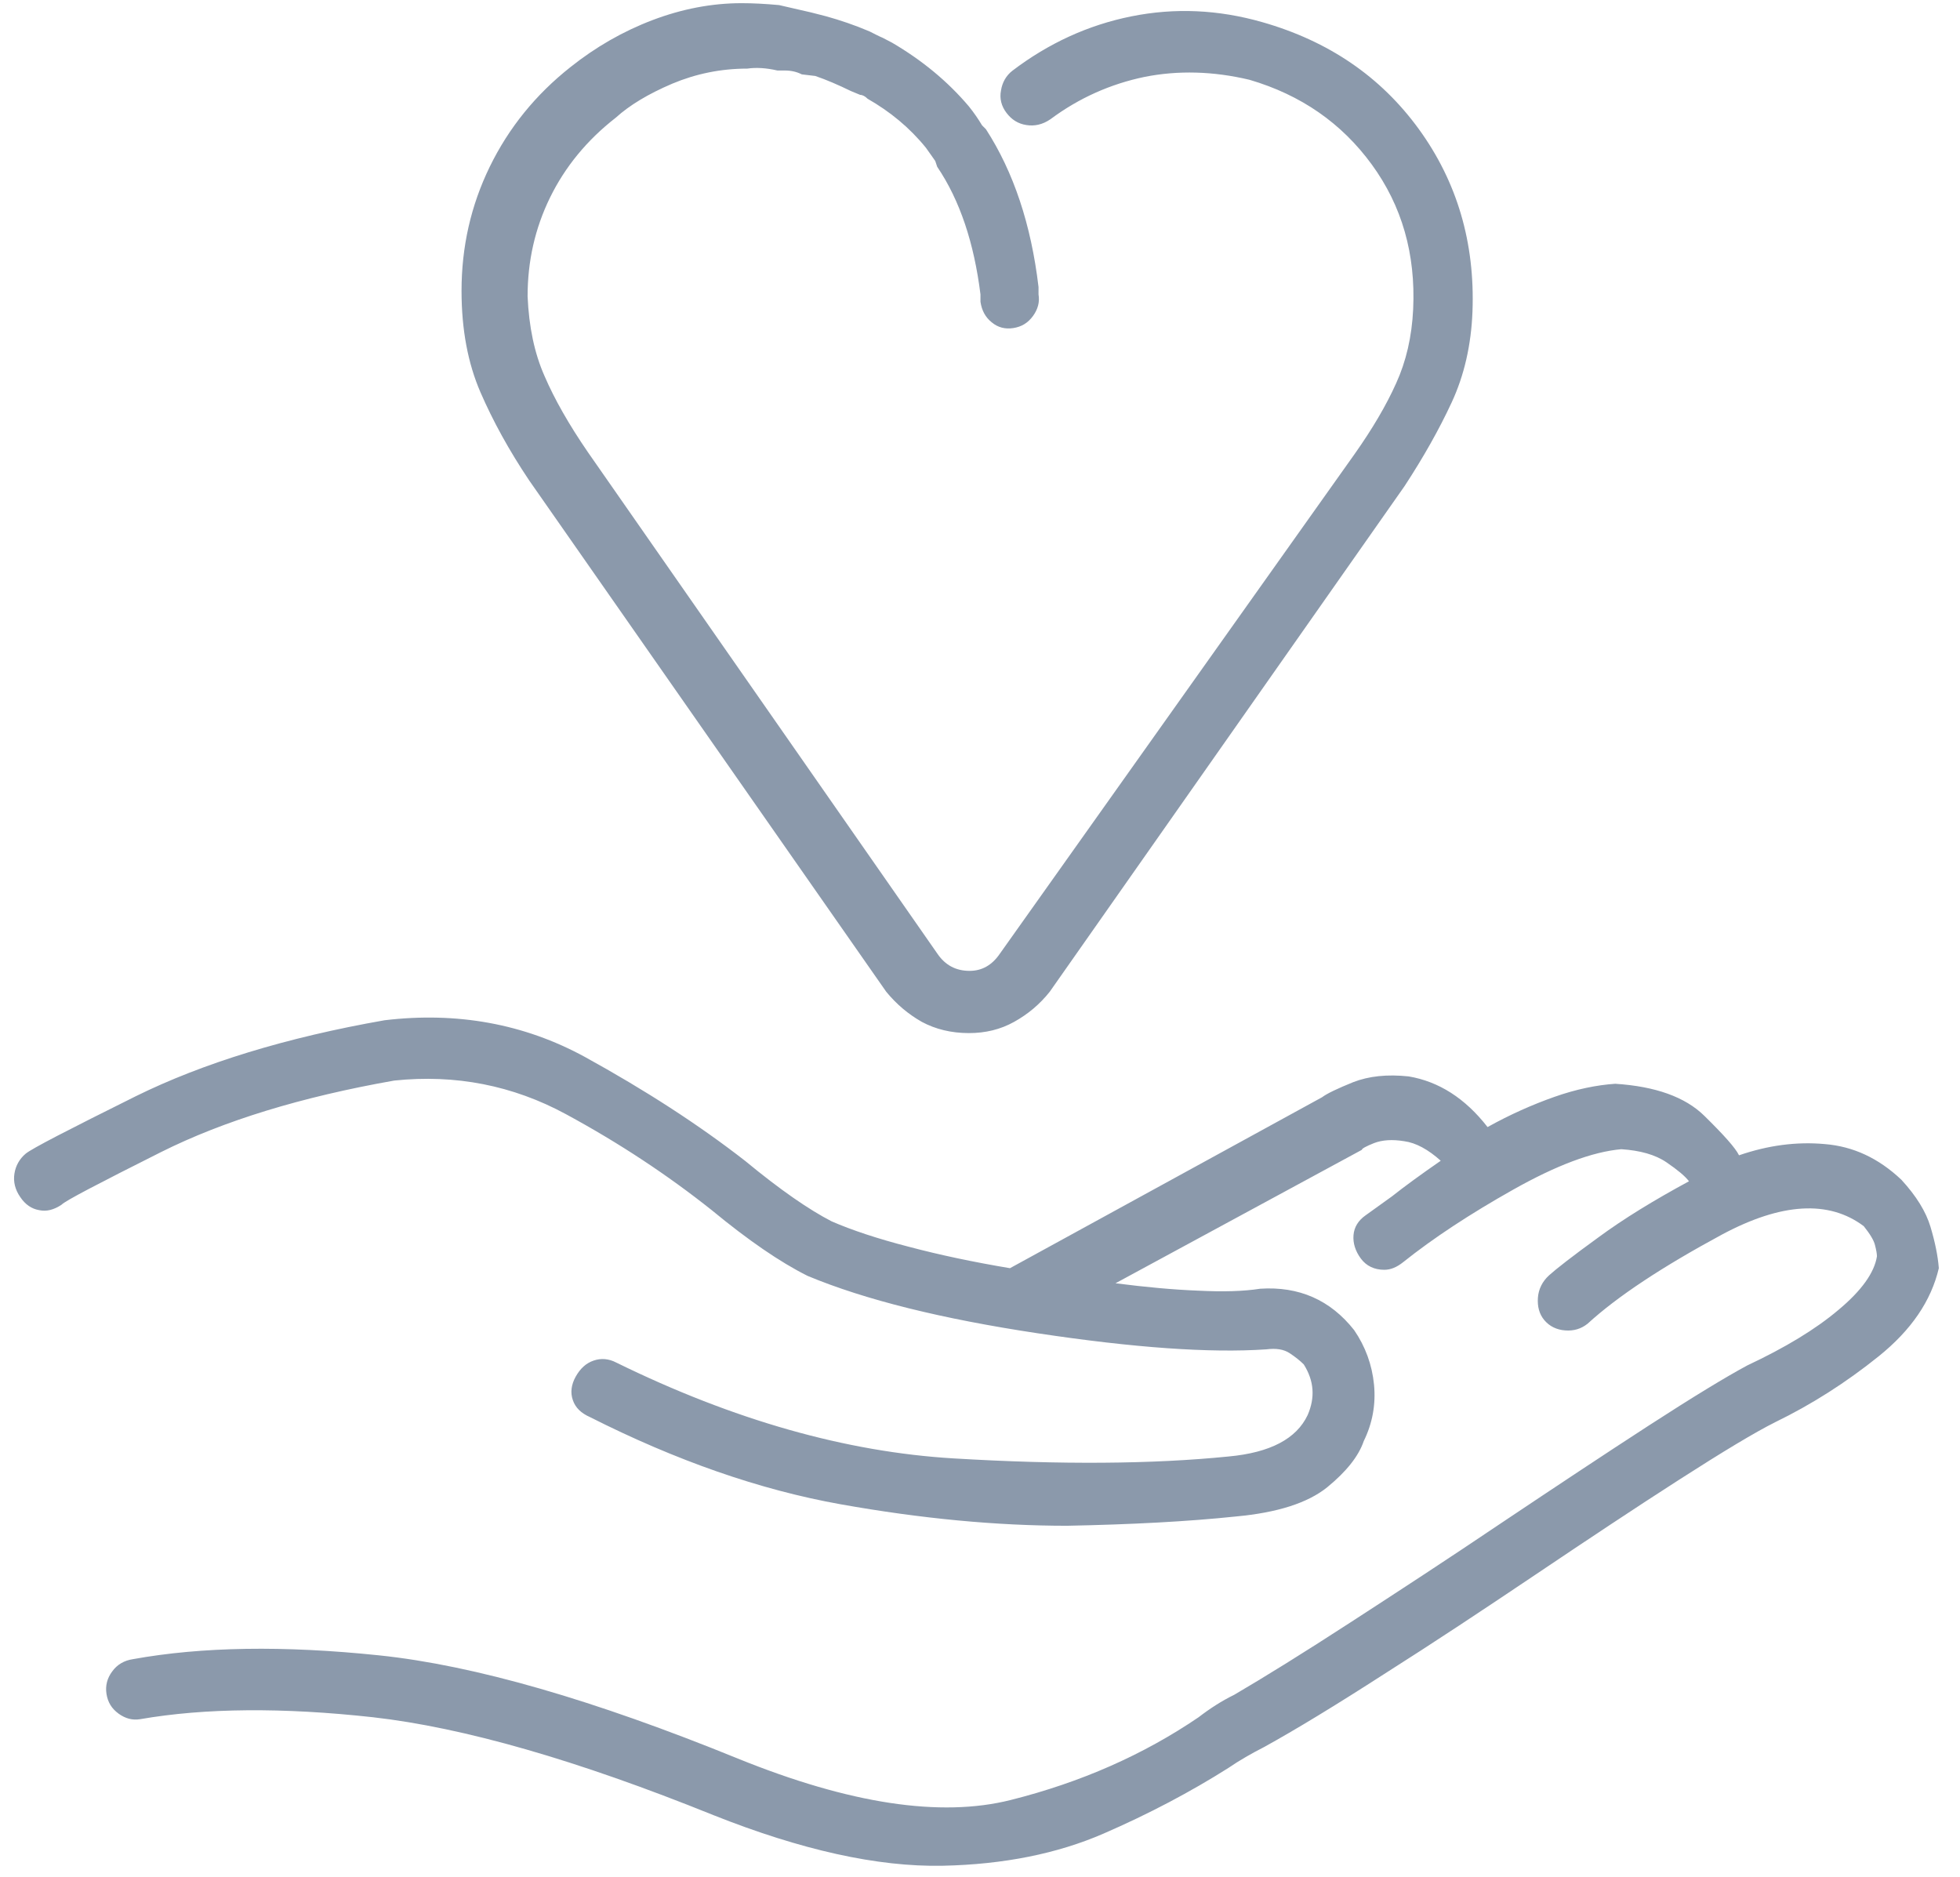 <svg width="71" height="68" viewBox="0 0 71 68" fill="none" xmlns="http://www.w3.org/2000/svg">
<path d="M32.102 35.922L19.17 17.403C18.438 16.311 17.858 15.253 17.404 14.208C16.951 13.162 16.719 11.942 16.719 10.536C16.719 8.944 17.056 7.446 17.741 6.04C18.427 4.634 19.403 3.426 20.669 2.427C21.575 1.706 22.563 1.137 23.632 0.73C24.701 0.324 25.781 0.115 26.862 0.115C27.268 0.115 27.721 0.138 28.221 0.184L29.383 0.451L29.929 0.591C30.429 0.73 30.951 0.905 31.497 1.137C31.683 1.23 31.834 1.311 31.974 1.369C32.113 1.439 32.218 1.497 32.311 1.544C33.403 2.183 34.332 2.949 35.099 3.856C35.285 4.088 35.436 4.309 35.575 4.541L35.715 4.681C36.714 6.226 37.353 8.131 37.62 10.397V10.664C37.667 10.943 37.597 11.198 37.423 11.442C37.237 11.698 37.005 11.838 36.703 11.884C36.412 11.93 36.145 11.861 35.924 11.675C35.692 11.489 35.564 11.245 35.517 10.931V10.664C35.285 8.805 34.774 7.26 33.949 6.04L33.879 5.831C33.786 5.691 33.67 5.54 33.542 5.354C32.95 4.622 32.241 4.042 31.428 3.577C31.335 3.484 31.242 3.437 31.16 3.437L30.824 3.298C30.37 3.077 29.941 2.891 29.534 2.752L29.046 2.694C28.86 2.601 28.663 2.554 28.43 2.554H28.163C27.756 2.461 27.396 2.438 27.071 2.485C26.118 2.485 25.212 2.671 24.352 3.031C23.481 3.403 22.807 3.809 22.307 4.262C21.262 5.076 20.472 6.04 19.925 7.155C19.38 8.271 19.112 9.456 19.112 10.734C19.159 11.826 19.356 12.79 19.728 13.627C20.088 14.463 20.611 15.381 21.297 16.38L33.961 34.551C34.239 34.958 34.623 35.167 35.122 35.167C35.575 35.167 35.936 34.958 36.215 34.551L49.076 16.438C49.715 15.532 50.215 14.684 50.575 13.882C50.935 13.092 51.144 12.198 51.191 11.198C51.284 9.2 50.784 7.457 49.692 5.959C48.6 4.46 47.124 3.437 45.265 2.891C43.952 2.578 42.674 2.543 41.454 2.787C40.234 3.042 39.096 3.542 38.05 4.32C37.76 4.518 37.469 4.576 37.179 4.529C36.877 4.483 36.644 4.332 36.459 4.088C36.273 3.844 36.203 3.565 36.261 3.275C36.307 2.984 36.447 2.74 36.668 2.566C37.98 1.567 39.421 0.905 40.99 0.591C42.558 0.277 44.127 0.347 45.718 0.8C48.123 1.485 50.017 2.775 51.4 4.681C52.782 6.586 53.433 8.793 53.34 11.28C53.294 12.5 53.038 13.604 52.585 14.579C52.132 15.555 51.562 16.566 50.877 17.612L38.027 35.922C37.667 36.376 37.237 36.736 36.737 37.014C36.238 37.293 35.692 37.421 35.099 37.421C34.46 37.421 33.891 37.282 33.391 37.014C32.903 36.736 32.473 36.376 32.102 35.922ZM68.874 42.731C69.42 43.323 69.768 43.893 69.931 44.439C70.094 44.985 70.198 45.484 70.233 45.937C69.954 47.123 69.234 48.18 68.049 49.133C66.864 50.085 65.621 50.875 64.308 51.514C63.587 51.874 62.426 52.572 60.834 53.594C59.242 54.616 57.511 55.767 55.629 57.033C53.747 58.299 51.923 59.508 50.145 60.635C48.379 61.773 46.927 62.656 45.788 63.284C45.335 63.516 44.905 63.76 44.498 64.039C43.139 64.899 41.629 65.7 39.967 66.421C38.306 67.141 36.366 67.536 34.147 67.582C31.788 67.629 29.023 67.013 25.839 65.747C20.89 63.748 16.789 62.575 13.512 62.203C10.247 61.843 7.424 61.866 5.077 62.273C4.798 62.319 4.543 62.25 4.299 62.075C4.043 61.889 3.904 61.657 3.857 61.355C3.811 61.065 3.881 60.786 4.066 60.542C4.241 60.298 4.496 60.147 4.81 60.1C7.308 59.647 10.282 59.601 13.733 59.961C17.184 60.321 21.517 61.576 26.734 63.702C30.777 65.34 34.065 65.84 36.61 65.201C39.154 64.562 41.42 63.562 43.418 62.203C43.825 61.889 44.255 61.611 44.708 61.39C45.8 60.751 47.206 59.88 48.925 58.764C50.645 57.649 52.48 56.452 54.409 55.151C56.338 53.861 58.104 52.688 59.718 51.642C61.334 50.596 62.519 49.876 63.297 49.458C64.656 48.819 65.76 48.157 66.597 47.448C67.433 46.751 67.898 46.1 67.991 45.508C67.991 45.415 67.968 45.287 67.921 45.101C67.875 44.915 67.735 44.694 67.514 44.415C66.248 43.463 64.529 43.567 62.379 44.718C60.23 45.879 58.603 46.948 57.511 47.947C57.279 48.133 57.011 48.215 56.698 48.191C56.384 48.168 56.129 48.04 55.943 47.82C55.757 47.599 55.687 47.32 55.71 47.006C55.733 46.693 55.873 46.414 56.117 46.193C56.361 45.972 56.953 45.508 57.883 44.834C58.812 44.148 59.916 43.474 61.182 42.789C61.043 42.603 60.776 42.382 60.369 42.103C59.962 41.825 59.416 41.673 58.731 41.627C57.685 41.72 56.384 42.208 54.816 43.091C53.247 43.974 51.923 44.845 50.831 45.717C50.598 45.903 50.377 45.995 50.145 45.995C49.785 45.995 49.494 45.856 49.297 45.589C49.099 45.322 49.006 45.031 49.03 44.741C49.053 44.45 49.204 44.206 49.471 44.02L50.424 43.335C50.877 42.975 51.469 42.545 52.19 42.045C51.737 41.639 51.295 41.395 50.865 41.337C50.435 41.267 50.075 41.29 49.773 41.406C49.483 41.523 49.332 41.604 49.332 41.65L40.409 46.483C41.501 46.623 42.5 46.716 43.406 46.751C44.312 46.797 45.056 46.774 45.649 46.681C47.054 46.588 48.193 47.088 49.053 48.18C49.459 48.772 49.703 49.435 49.773 50.155C49.843 50.875 49.715 51.561 49.401 52.2C49.215 52.746 48.774 53.303 48.077 53.873C47.368 54.442 46.276 54.791 44.777 54.93C43.011 55.116 40.966 55.221 38.654 55.267C36.11 55.267 33.38 55.011 30.452 54.489C27.524 53.966 24.492 52.908 21.366 51.328C21.052 51.189 20.843 50.991 20.75 50.713C20.657 50.445 20.692 50.155 20.855 49.864C21.018 49.574 21.227 49.377 21.506 49.283C21.773 49.191 22.052 49.214 22.319 49.353C26.583 51.445 30.661 52.595 34.541 52.827C38.422 53.059 41.745 53.036 44.51 52.757C46.009 52.618 46.962 52.118 47.368 51.259C47.647 50.62 47.601 50.016 47.229 49.423C47.089 49.283 46.927 49.156 46.718 49.016C46.508 48.877 46.23 48.83 45.869 48.877C43.825 49.016 41.071 48.819 37.597 48.296C34.123 47.773 31.346 47.088 29.255 46.216C28.256 45.717 27.106 44.927 25.781 43.834C24.189 42.568 22.435 41.406 20.506 40.361C18.578 39.315 16.498 38.908 14.279 39.141C10.921 39.733 8.11 40.593 5.832 41.732C3.567 42.87 2.359 43.498 2.231 43.637C1.952 43.823 1.685 43.893 1.417 43.834C1.15 43.788 0.918 43.637 0.732 43.358C0.546 43.091 0.476 42.8 0.523 42.51C0.569 42.22 0.709 41.976 0.929 41.79C1.15 41.604 2.486 40.918 4.915 39.71C7.343 38.513 10.352 37.584 13.931 36.956C16.556 36.643 18.985 37.084 21.18 38.281C23.376 39.489 25.317 40.744 27.001 42.057C28.267 43.103 29.313 43.823 30.127 44.241C30.847 44.555 31.788 44.869 32.915 45.159C34.053 45.461 35.273 45.717 36.586 45.937L47.891 39.745C48.077 39.605 48.449 39.431 49.018 39.199C49.587 38.978 50.249 38.908 51.028 38.99C52.12 39.175 53.073 39.78 53.886 40.825C54.699 40.372 55.513 40.012 56.303 39.733C57.093 39.454 57.836 39.303 58.51 39.257C59.962 39.35 61.043 39.733 61.74 40.419C62.437 41.104 62.867 41.581 62.995 41.848C64.041 41.488 65.075 41.348 66.097 41.441C67.131 41.523 68.049 41.952 68.874 42.731Z" fill="#8B99AB"/>
</svg>
